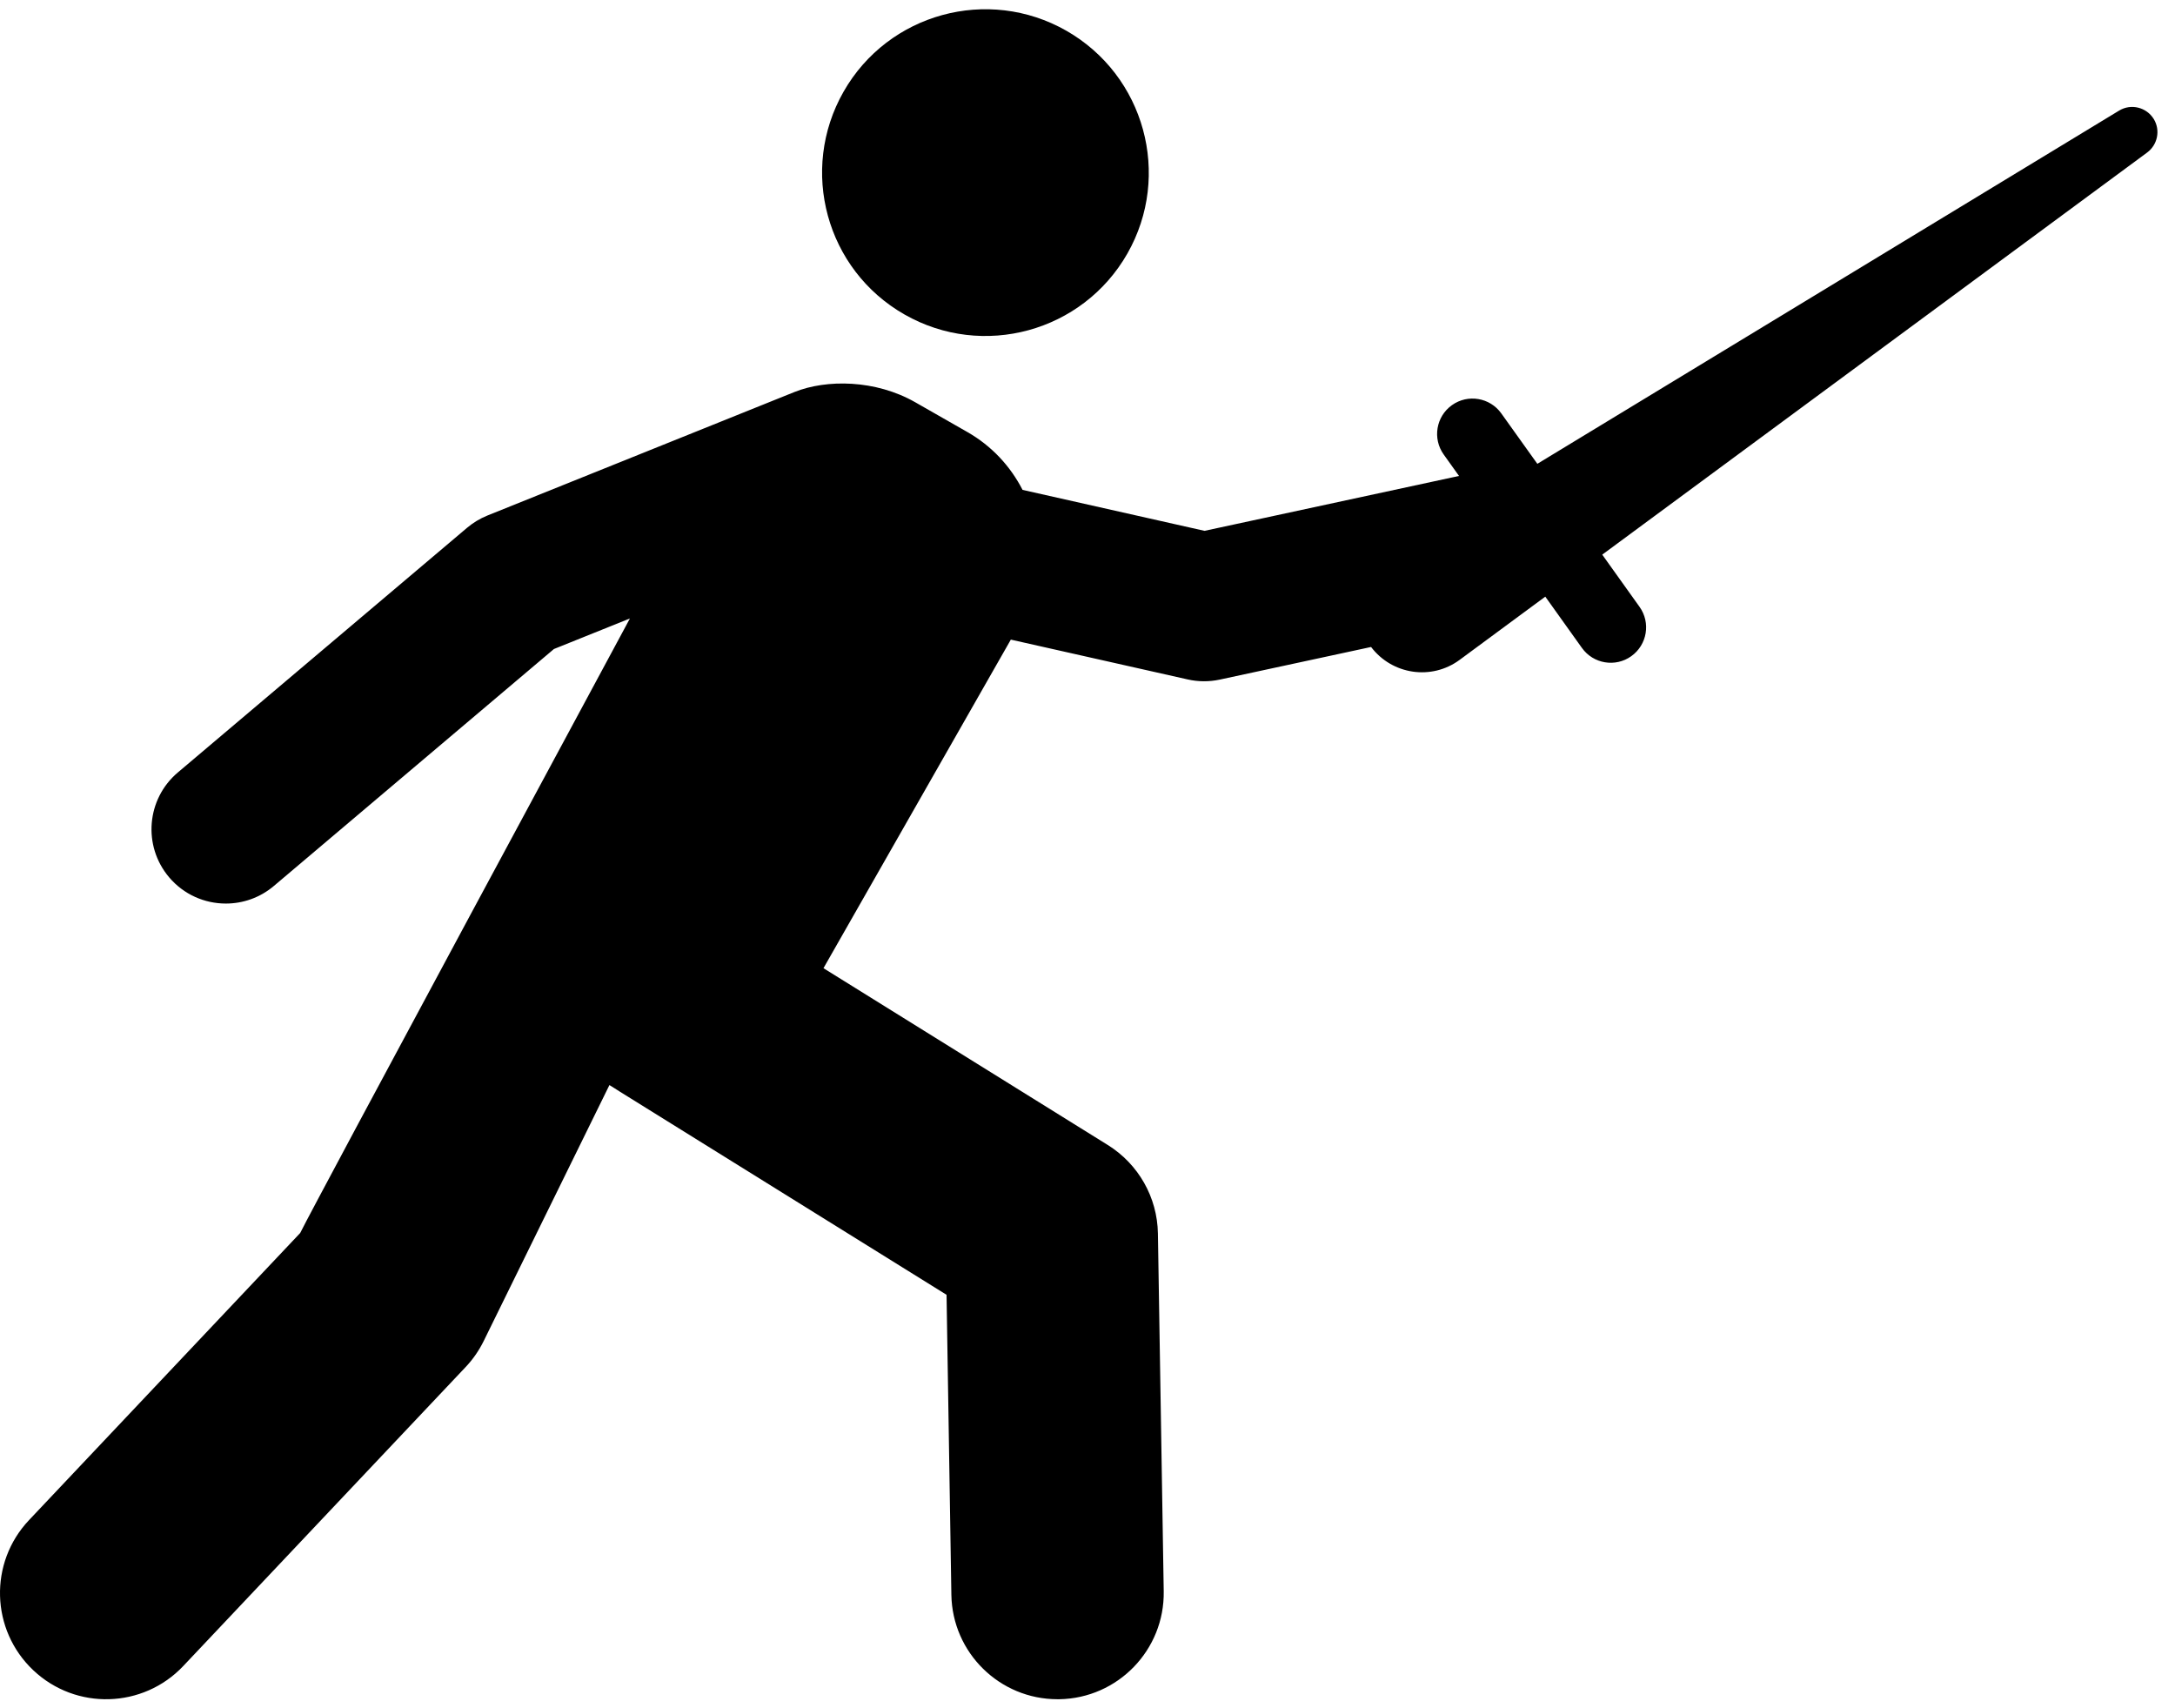 <svg width="107" height="84" viewBox="0 0 107 84" fill="none" xmlns="http://www.w3.org/2000/svg">
<path d="M44.498 15.47C48.351 17.67 53.261 16.327 55.461 12.474C57.658 8.617 56.311 3.711 52.459 1.511C48.602 -0.687 43.696 0.656 41.499 4.511C39.302 8.367 40.642 13.272 44.498 15.47Z" fill="#000"/>
<path d="M105.958 5.859C105.598 5.272 104.837 5.085 104.251 5.44L75.63 22.815L73.857 20.335C73.297 19.552 72.209 19.371 71.428 19.93C70.645 20.489 70.465 21.576 71.024 22.358L71.777 23.412L59.257 26.112L50.305 24.097C49.713 22.945 48.798 21.94 47.587 21.25L45.02 19.784C43.074 18.674 40.663 18.648 39.076 19.286L23.975 25.36C23.613 25.507 23.278 25.709 22.979 25.961L8.748 37.998C7.206 39.303 7.014 41.61 8.318 43.152C9.042 44.007 10.072 44.446 11.111 44.446C11.946 44.446 12.784 44.162 13.471 43.582L27.251 31.925L30.989 30.422C30.989 30.422 15.52 59.12 14.768 60.651L1.426 74.776C-0.554 76.873 -0.461 80.178 1.637 82.159C3.732 84.141 7.04 84.046 9.019 81.948L22.903 67.249C23.264 66.87 23.563 66.436 23.794 65.968L29.981 53.374C32.574 54.994 23.168 49.143 46.566 63.691L46.803 78.447C46.851 81.302 49.179 83.585 52.025 83.585C52.054 83.585 52.083 83.585 52.112 83.585C54.995 83.537 57.295 81.162 57.25 78.277L56.964 60.674C56.935 58.899 56.007 57.262 54.499 56.323L40.511 47.625L49.728 31.463L58.437 33.423C58.931 33.535 59.475 33.544 60.009 33.429L67.451 31.825C68.488 33.19 70.425 33.479 71.807 32.459L76.021 29.349L77.824 31.872C78.386 32.657 79.474 32.835 80.252 32.277C81.036 31.717 81.216 30.631 80.657 29.849L78.823 27.283L105.632 7.501C106.142 7.122 106.292 6.41 105.958 5.859Z" fill="#000"/>
</svg>

